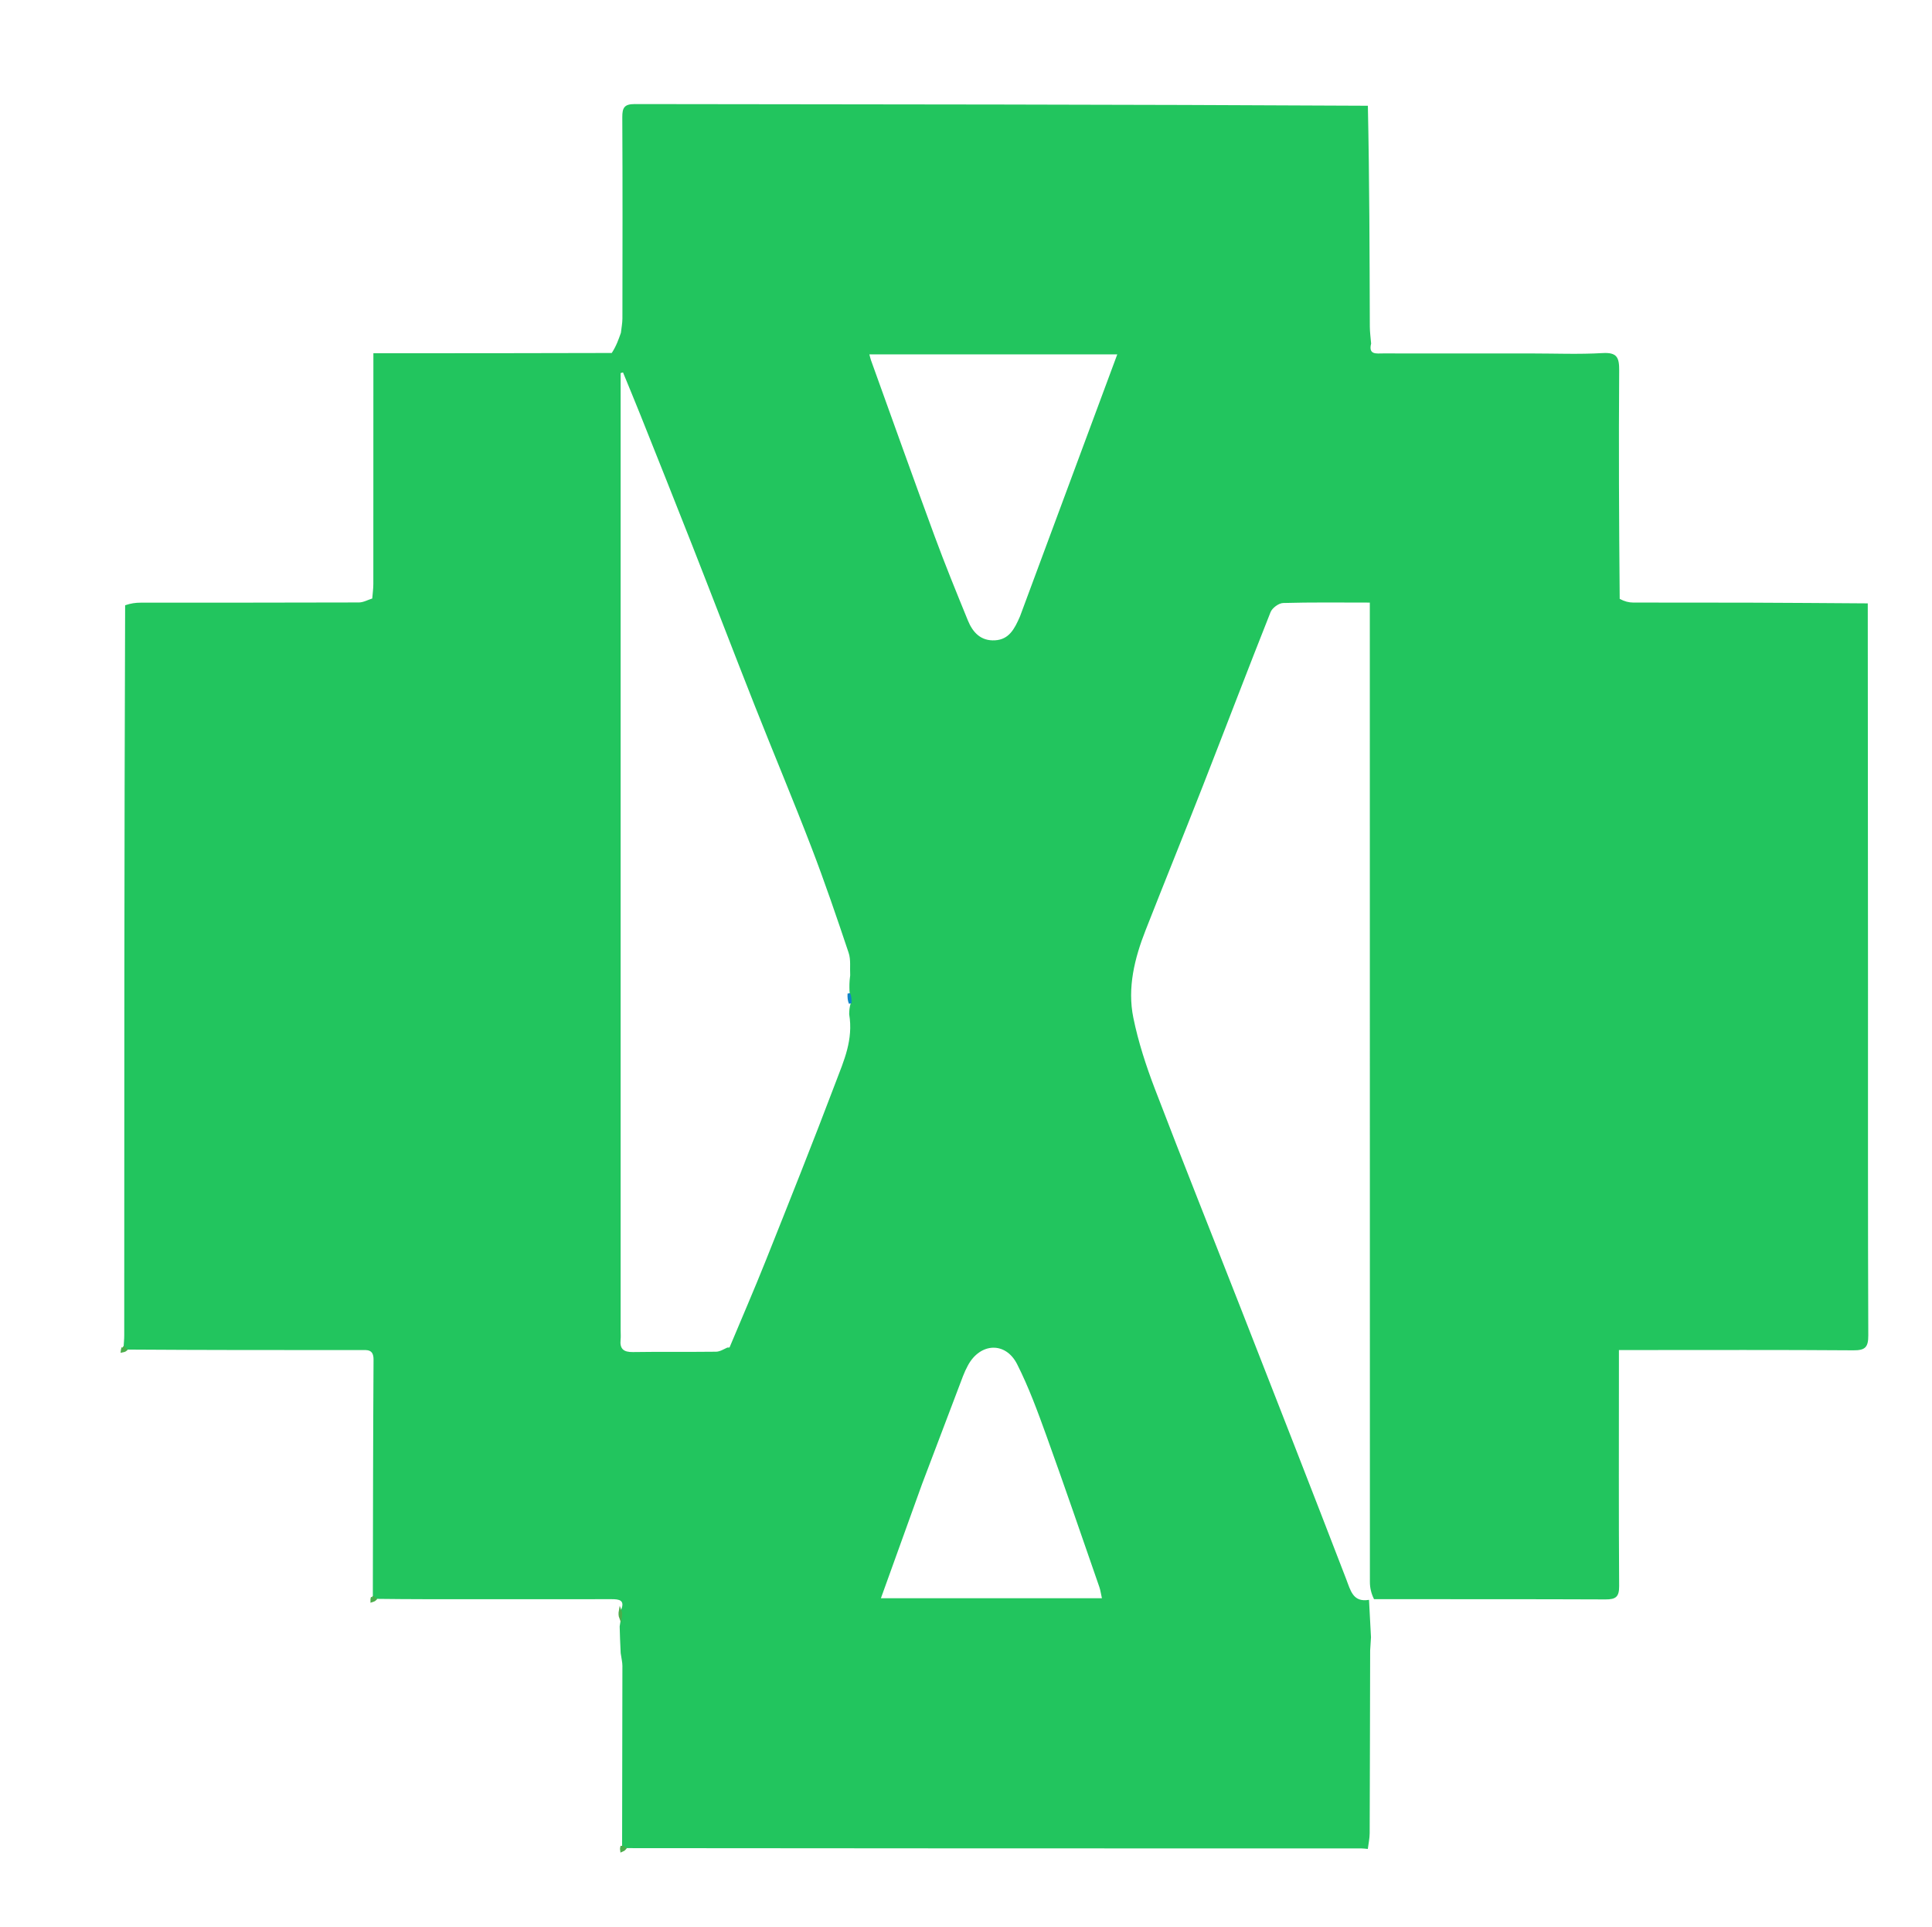 <svg enable-background="new 0 0 720 718" version="1.1" viewBox="0 0 720 718" xmlns="http://www.w3.org/2000/svg">
<path d="m231.84 688.06c0.045-22.461 0.099-44.923 0.111-67.384 7.18e-4 -1.314-0.34-2.628-0.644-4.757-0.206-3.849-0.289-6.884-0.373-9.919 0.128-0.746 0.255-1.492 0.447-2.873 0.049-1.469 0.034-2.302 0.019-3.136 1.647-3.845-0.644-4.159-3.587-4.152-17.315 0.038-34.63 0.015-51.944 0.019-11.654 0.003-23.308 0.019-35.505-0.137-0.836-0.343-1.129-0.521-1.423-0.699 0.068-29.469 0.083-58.939 0.265-88.407 0.025-4.004-2.35-3.601-4.896-3.599-28.809 0.019-57.617 0.022-86.946-0.174-0.784-0.422-1.049-0.641-1.314-0.861 0.086-1.49 0.247-2.981 0.247-4.471 0.009-90.455 0.005-180.91 0.334-271.99 2.144-0.746 3.957-0.967 5.77-0.969 27.117-0.022 54.234 0.012 81.351-0.081 1.659-0.006 3.315-0.961 4.972-1.475 0.141-1.809 0.402-3.618 0.404-5.427 0.026-26.662 0.018-53.325 0.018-79.987 0-1.782-1.5e-5 -3.565-1.5e-5 -5.966 29.786 0 58.902 0 88.835-0.097 1.682-2.573 2.546-5.05 3.411-7.526 0.195-1.791 0.558-3.582 0.561-5.373 0.037-24.97 0.087-49.941-0.044-74.911-0.019-3.547 0.727-4.939 4.643-4.933 90.892 0.125 181.78 0.123 273.21 0.627 0.59 27.731 0.637 54.979 0.728 82.226 0.007 2.128 0.317 4.255 0.486 6.382-1.078 4.279 1.973 3.671 4.41 3.673 18.465 0.017 36.93 0.01 55.395 0.01 8.817 6.1e-5 17.655 0.374 26.442-0.139 5.365-0.313 6.231 1.622 6.197 6.458-0.201 28.111-0.066 56.225 0.192 85.122 1.84 0.99 3.444 1.369 5.049 1.375 14.32 0.047 28.639-0.009 42.959 0.037 14.814 0.048 29.627 0.175 44.44 0.267 0.03 47.294 0.071 94.589 0.087 141.88 0.015 43.631-0.065 87.263 0.106 130.89 0.018 4.462-1.224 5.568-5.598 5.536-27.143-0.201-54.289-0.101-81.433-0.101h-5.898c0 2.398 2.44e-4 4.19 0 5.982-0.004 27.311-0.095 54.623 0.082 81.933 0.026 4.057-1.226 5.014-5.094 4.997-28.476-0.128-56.953-0.041-86.258-0.101-1.074-2.178-1.532-4.276-1.532-6.373-0.034-119.47-0.031-238.94-0.031-358.41 0-2.08 3.1e-5 -4.161 3.1e-5 -6.526-11.338 0-21.826-0.15-32.302 0.156-1.635 0.048-4.065 1.835-4.684 3.391-8.567 21.565-16.817 43.255-25.277 64.863-7.01 17.903-14.252 35.715-21.281 53.611-4.129 10.51-6.87 21.47-4.583 32.681 1.845 9.041 4.759 17.953 8.064 26.591 10.483 27.404 21.402 54.641 32.095 81.965 13.108 33.497 26.224 66.992 39.151 100.56 1.667 4.329 2.542 8.762 8.514 7.753 0.266 5.026 0.502 9.48 0.738 13.934-0.096 1.388-0.192 2.775-0.31 4.927-0.064 23.207-0.088 45.65-0.178 68.093-0.008 1.954-0.453 3.906-0.695 5.859-0.825-0.071-1.65-0.204-2.475-0.204-91.111 0.003-182.22 0.016-273.9-0.102-0.888-0.268-1.206-0.406-1.524-0.543m40.032-186c4.51-10.781 9.169-21.502 13.499-32.355 8.844-22.168 17.702-44.334 26.146-66.655 2.934-7.755 6.543-15.595 4.947-25.149 0.035-1.304 0.069-2.608 0.629-4.3-0.168-1.192-0.336-2.384-0.516-4.395-0.045-1.632-0.091-3.263 0.262-5.761-0.159-2.821 0.289-5.844-0.577-8.428-4.406-13.145-8.874-26.283-13.847-39.221-6.812-17.724-14.181-35.234-21.158-52.896-7.827-19.815-15.439-39.714-23.228-59.544-6.394-16.279-12.897-32.515-19.379-48.759-2.113-5.296-4.315-10.556-6.477-15.833-0.294 0.083-0.588 0.166-0.882 0.249v16.181c0 113.48 0 226.96 1.6e-5 340.44 0 1.167 0.102 2.344-0.019 3.497-0.364 3.476 1.122 4.698 4.601 4.643 10.329-0.161 20.663-8.85e-4 30.993-0.128 1.434-0.018 2.857-0.947 4.221-1.557 0 0 0.103 0.065 0.786-0.028m108.25-272.4c12.028-32.392 24.057-64.783 36.251-97.622h-92.392c0.283 1.028 0.408 1.634 0.615 2.209 7.878 21.842 15.664 43.717 23.69 65.505 3.894 10.572 8.155 21.011 12.416 31.443 1.804 4.417 4.792 7.706 10.126 7.388 5.175-0.308 7.22-4.142 9.294-8.923m-36.515 323.32c-5.027 13.949-10.053 27.897-15.322 42.518h82.363c-0.381-1.697-0.543-2.993-0.963-4.199-6.534-18.792-12.963-37.622-19.719-56.335-3.259-9.028-6.59-18.11-10.908-26.652-4.302-8.511-13.723-8.028-18.304 0.36-0.713 1.305-1.347 2.666-1.877 4.055-5.018 13.166-10.005 26.344-15.27 40.253z" fill="#22c55e" data-index="1"/>
<path d="m695.92 224.44c-14.682 0.282-29.495 0.155-44.309 0.108-14.32-0.046-28.639 0.009-42.959-0.037-1.605-0.005-3.208-0.384-4.859-1.004 29.43-0.444 58.906-0.487 88.382-0.46 1.205 0.001 2.409 0.664 3.745 1.394z" fill="#4bad4b" stroke="#4bad4b" visibility="hidden" data-index="3"/>
<path d="m510.15 688.86c-0.172-1.904 0.273-3.856 0.281-5.81 0.091-22.443 0.115-44.886 0.331-67.7 0.529 1.181 1.188 2.732 1.193 4.285 0.068 21.445 0.077 42.89-0.016 64.335-0.007 1.616-0.895 3.228-1.788 4.89z" fill="#4bad4b" stroke="#4bad4b" visibility="hidden" data-index="5"/>
<path d="m231.09 124.12c-0.568 2.351-1.433 4.828-2.691 7.216 0.536-2.422 1.465-4.757 2.691-7.216z" fill="#4bad4b" stroke="#4bad4b" visibility="hidden" data-index="7"/>
<path d="m231.12 600.09c0.289 0.73 0.304 1.564 0.142 2.666-0.256-0.675-0.336-1.619-0.142-2.666z" fill="#4bad4b" stroke="#4bad4b" data-index="8"/>
<path d="m138.73 595.18c0.498 0.019 0.791 0.197 1.164 0.627-0.395 0.4-0.87 0.546-1.344 0.693-0.008-0.387-0.016-0.775 0.18-1.321z" fill="#4bad4b" stroke="#4bad4b" data-index="9"/>
<path d="m45.83 502.13c0.481 0.074 0.746 0.294 1.062 0.775-0.432 0.353-0.915 0.444-1.397 0.536 0.04-0.389 0.079-0.777 0.336-1.311z" fill="#4bad4b" stroke="#4bad4b" data-index="10"/>
<path d="m231.65 688.23c0.509-0.036 0.827 0.101 1.258 0.479-0.351 0.442-0.816 0.642-1.28 0.843-0.056-0.383-0.112-0.766 0.022-1.322z" fill="#4bad4b" stroke="#4bad4b" data-index="11"/>
<path d="m379.92 229.97c-1.879 4.463-3.924 8.297-9.099 8.605-5.334 0.318-8.321-2.972-10.126-7.388-4.262-10.431-8.522-20.871-12.416-31.443-8.025-21.787-15.812-43.663-23.69-65.505-0.208-0.575-0.332-1.181-0.615-2.209h92.392c-12.194 32.838-24.222 65.23-36.446 97.94z" fill="#1084c7" stroke="#1084c7" stroke-width="2px" visibility="hidden" data-index="13"/>
<path d="m316.83 373.79c-0.409-0.986-0.555-2.167-0.471-3.559 0.398 0.981 0.566 2.173 0.471 3.559z" fill="#1084c7" stroke="#1084c7" data-index="15"/>
</svg>